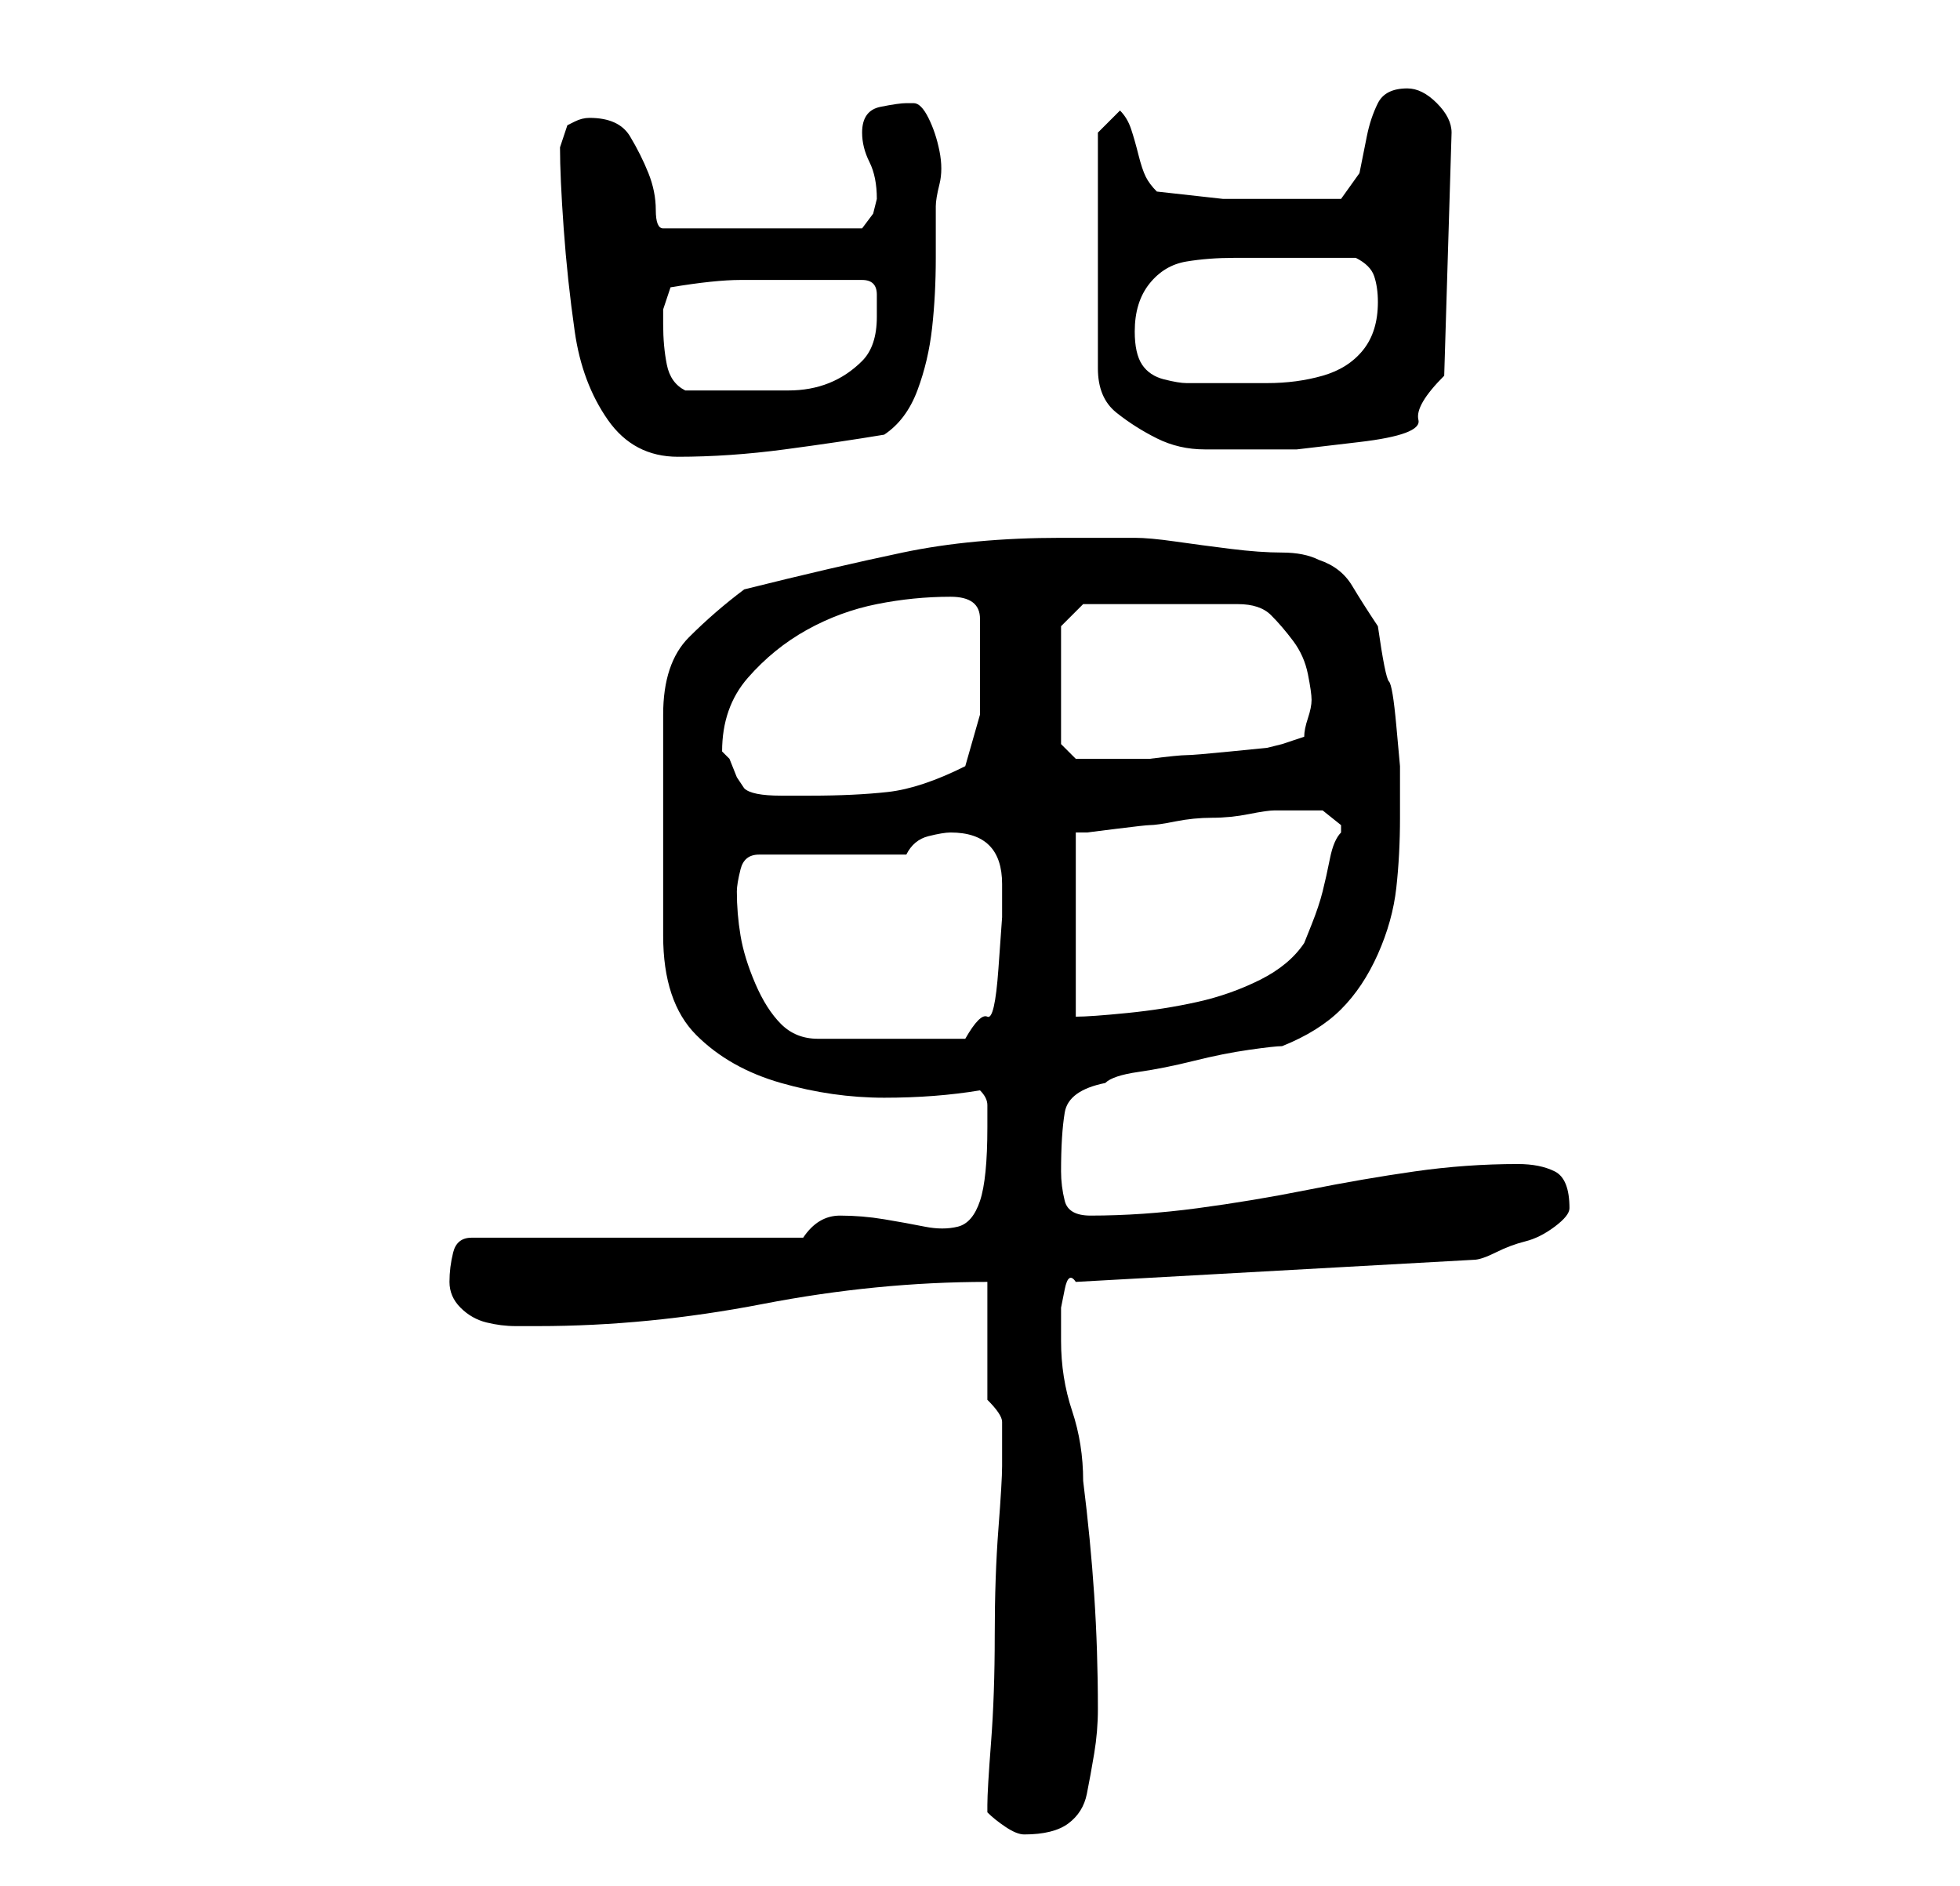 <?xml version="1.0" standalone="no"?>
<!DOCTYPE svg PUBLIC "-//W3C//DTD SVG 1.1//EN" "http://www.w3.org/Graphics/SVG/1.1/DTD/svg11.dtd" >
<svg xmlns="http://www.w3.org/2000/svg" xmlns:xlink="http://www.w3.org/1999/xlink" version="1.1" viewBox="-10 0 266 256">
   <path fill="currentColor"
d="M124 246v0q1 1 2.5 2t2.5 1q4 0 6 -1.5t2.5 -4t1 -5.5t0.5 -6q0 -8 -0.5 -15.5t-1.5 -15.5q0 -5 -1.5 -9.5t-1.5 -9.5v-2v-2.5t0.5 -2.5t1.5 -1l54 -3q1 0 3 -1t4 -1.5t4 -2t2 -2.5q0 -4 -2 -5t-5 -1q-7 0 -14 1t-14.5 2.5t-15 2.5t-14.5 1q-3 0 -3.5 -2t-0.5 -4
q0 -5 0.5 -8t5.5 -4q1 -1 4.5 -1.5t7.5 -1.5t7.5 -1.5t4.5 -0.5q5 -2 8 -5t5 -7.5t2.5 -9t0.5 -9.5v-7t-0.5 -5.5t-1 -6t-1.5 -7.5q-2 -3 -3.5 -5.5t-4.5 -3.5q-2 -1 -5 -1t-7 -0.5t-7.5 -1t-5.5 -0.5h-10q-12 0 -21.5 2t-21.5 5q-4 3 -7.5 6.5t-3.5 10.5v30q0 9 4.5 13.5
t11.5 6.5t14 2t13 -1q1 1 1 2v3q0 7 -1 10t-3 3.5t-4.5 0t-5.5 -1t-6 -0.5t-5 3h-45q-2 0 -2.5 2t-0.5 4t1.5 3.5t3.5 2t4 0.5h3q15 0 30.5 -3t30.5 -3v16q2 2 2 3v3v3q0 2 -0.5 8.5t-0.5 14.5t-0.5 14.5t-0.5 8.5v1zM90 121q0 -1 0.5 -3t2.5 -2h20q1 -2 3 -2.5t3 -0.5
q7 0 7 7v4.5t-0.5 7t-1.5 6.5t-3 3h-20q-3 0 -5 -2t-3.5 -5.5t-2 -6.5t-0.5 -6zM166 110h3.5t2.5 2v1q-1 1 -1.5 3.5t-1 4.5t-1.5 4.5l-1 2.5q-2 3 -6 5t-8.5 3t-9.5 1.5t-7 0.5v-25h1.5t4 -0.5t4.5 -0.5q1 0 3.5 -0.5t5 -0.5t5 -0.5t3.5 -0.5h3zM88 102q0 -6 3.5 -10
t8 -6.5t9.5 -3.5t10 -1q4 0 4 3v6v7t-2 7q-6 3 -10.5 3.5t-10.5 0.5h-4q-4 0 -5 -1l-1 -1.5t-1 -2.5l-0.5 -0.5zM134 101v-16l3 -3h21q3 0 4.5 1.5t3 3.5t2 4.5t0.5 3.5t-0.5 2.5t-0.5 2.5l-3 1l-2 0.5t-5 0.5t-6 0.5t-5 0.5h-6h-4zM66 20q0 4 0.5 11t1.5 14t4.5 12t9.5 5
q7 0 14.5 -1t13.5 -2q3 -2 4.5 -6t2 -8.5t0.5 -9.5v-7q0 -1 0.5 -3t0 -4.5t-1.5 -4.5t-2 -2h-1q-1 0 -3.5 0.5t-2.5 3.5q0 2 1 4t1 5l-0.5 2t-1.5 2h-27q-1 0 -1 -2.5t-1 -5t-2.5 -5t-5.5 -2.5q-1 0 -2 0.5l-1 0.5zM139 18v32q0 4 2.5 6t5.5 3.5t6.5 1.5h6.5h6t8.5 -1t8 -3
t3.5 -6l1 -33q0 -2 -2 -4t-4 -2q-3 0 -4 2t-1.5 4.5l-1 5t-2.5 3.5h-8h-8t-9 -1q-1 -1 -1.5 -2t-1 -3t-1 -3.5t-1.5 -2.5zM80 44v-2t1 -3q6 -1 9.5 -1h9.5h7q2 0 2 2v3q0 4 -2 6t-4.5 3t-5.5 1h-6h-8q-2 -1 -2.5 -3.5t-0.5 -5.5zM144 45q0 -4 2 -6.5t5 -3t6.5 -0.5h6.5h10
q2 1 2.5 2.5t0.5 3.5q0 4 -2 6.5t-5.5 3.5t-7.5 1h-7h-4q-1 0 -3 -0.5t-3 -2t-1 -4.5z" />
</svg>
